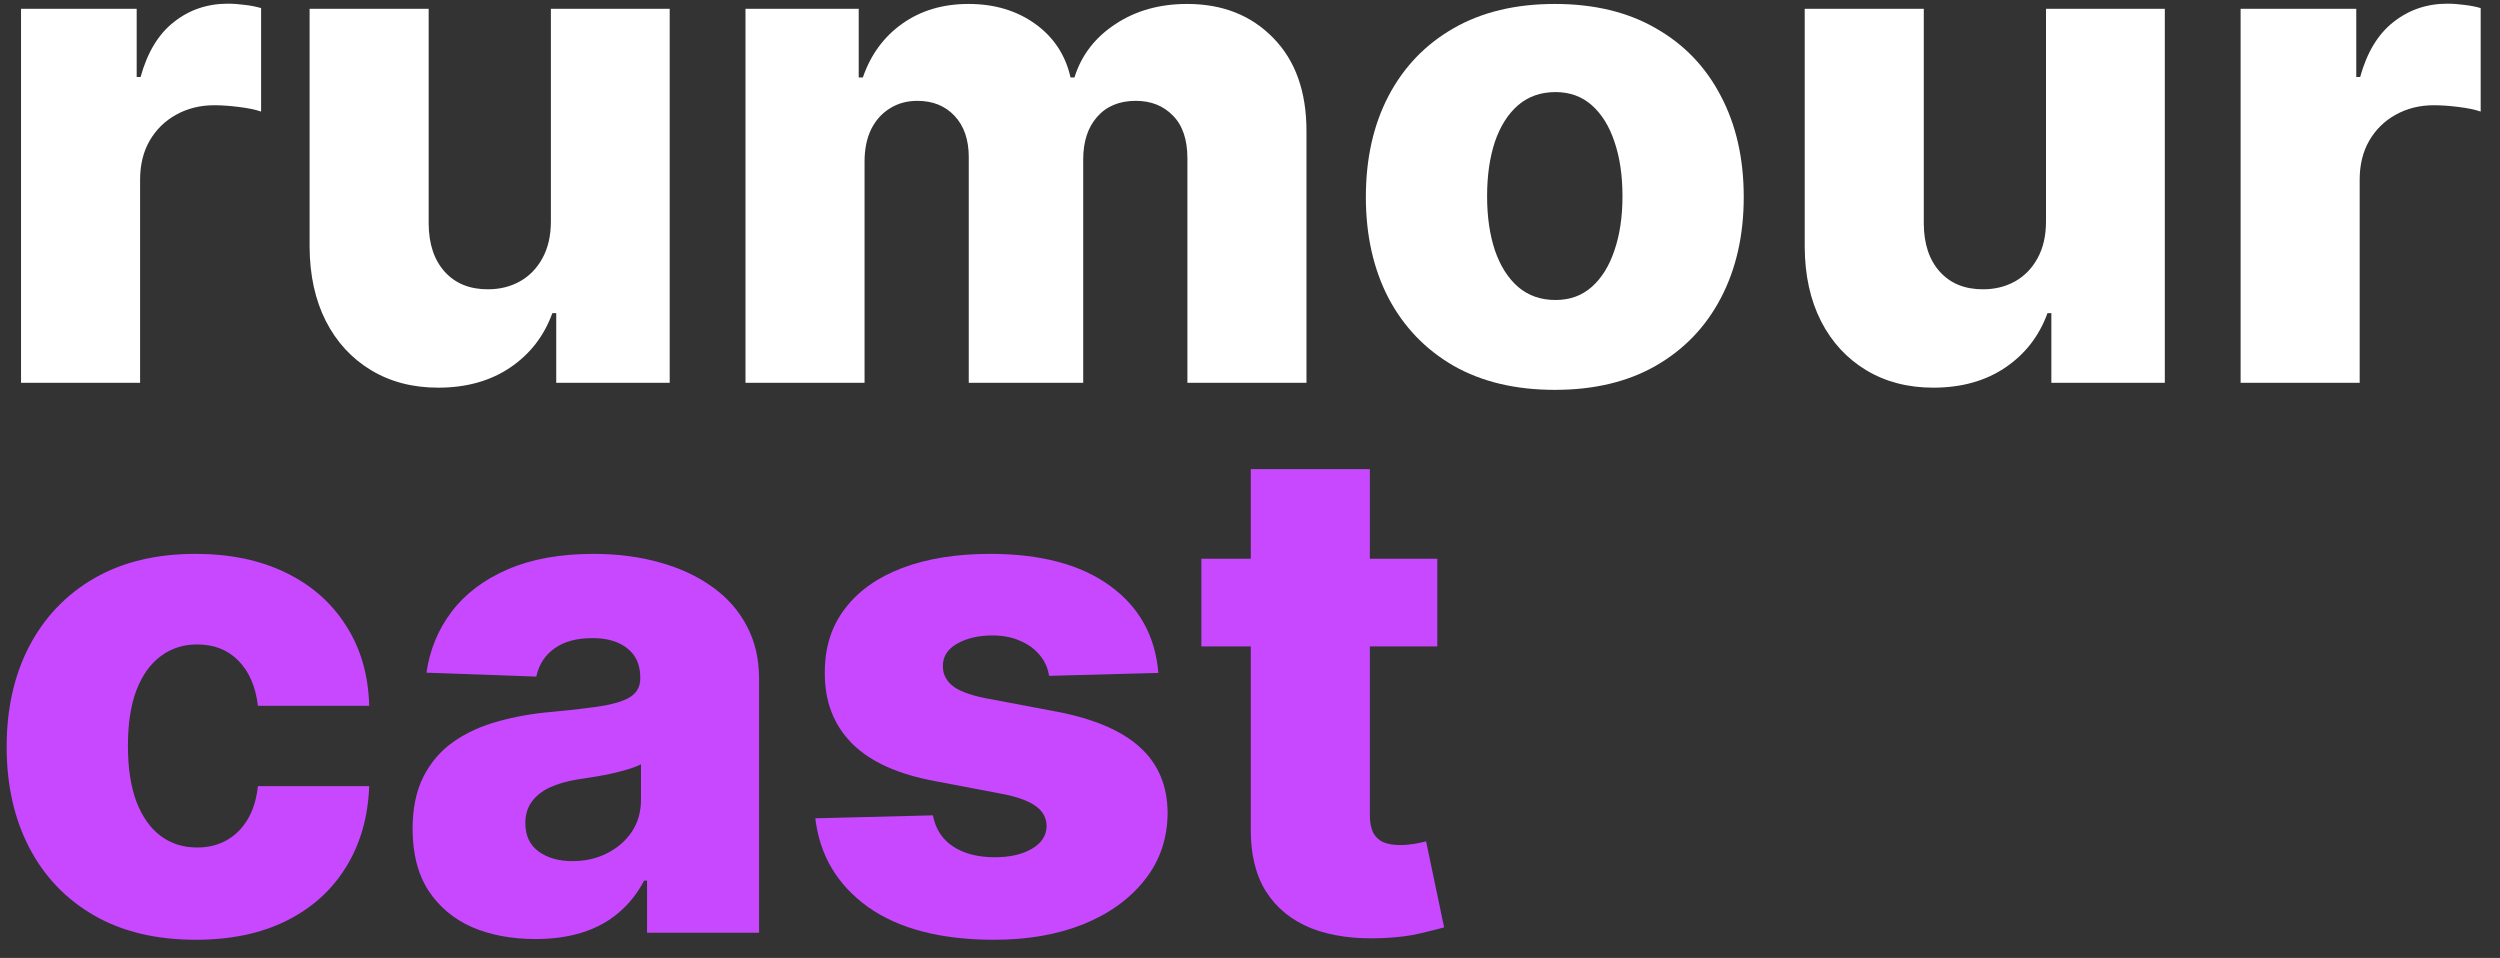 <svg width="107" height="41" viewBox="0 0 107 41" fill="none" xmlns="http://www.w3.org/2000/svg">
<rect x="0" y="0" width="107" height="41" fill="#333333" stroke="none"/>
<path d="M61.517 23.914V27.665H51.419V23.914H61.517ZM53.534 20.079H58.63V34.887C58.63 35.2 58.679 35.453 58.776 35.648C58.88 35.835 59.029 35.971 59.224 36.054C59.419 36.13 59.651 36.169 59.922 36.169C60.117 36.169 60.322 36.151 60.537 36.117C60.759 36.075 60.926 36.04 61.037 36.012L61.808 39.691C61.565 39.76 61.221 39.847 60.777 39.951C60.339 40.056 59.815 40.122 59.203 40.149C58.008 40.205 56.984 40.066 56.129 39.733C55.282 39.392 54.632 38.864 54.18 38.149C53.736 37.433 53.52 36.533 53.534 35.45V20.079Z" fill="#C848FF"/>
<path d="M49.578 28.801L44.899 28.926C44.851 28.593 44.719 28.298 44.503 28.041C44.288 27.777 44.007 27.572 43.659 27.426C43.319 27.273 42.923 27.197 42.471 27.197C41.881 27.197 41.377 27.315 40.96 27.551C40.55 27.787 40.349 28.107 40.356 28.509C40.349 28.822 40.474 29.093 40.731 29.322C40.995 29.552 41.464 29.736 42.138 29.875L45.222 30.458C46.82 30.764 48.008 31.271 48.786 31.98C49.571 32.688 49.967 33.626 49.974 34.793C49.967 35.891 49.641 36.846 48.995 37.659C48.356 38.472 47.48 39.104 46.369 39.556C45.257 40 43.986 40.222 42.555 40.222C40.269 40.222 38.466 39.754 37.146 38.816C35.833 37.871 35.083 36.606 34.895 35.023L39.929 34.897C40.04 35.481 40.328 35.926 40.794 36.231C41.259 36.537 41.853 36.69 42.576 36.69C43.229 36.69 43.76 36.568 44.17 36.325C44.58 36.082 44.788 35.759 44.795 35.356C44.788 34.995 44.629 34.706 44.316 34.491C44.003 34.269 43.513 34.095 42.846 33.97L40.054 33.438C38.449 33.147 37.254 32.608 36.469 31.823C35.684 31.031 35.295 30.024 35.302 28.801C35.295 27.731 35.58 26.818 36.156 26.061C36.733 25.297 37.553 24.713 38.616 24.31C39.679 23.907 40.933 23.706 42.378 23.706C44.545 23.706 46.254 24.161 47.505 25.071C48.755 25.974 49.446 27.217 49.578 28.801Z" fill="#C848FF"/>
<path d="M22.922 40.191C21.9 40.191 20.994 40.021 20.202 39.681C19.417 39.333 18.795 38.812 18.337 38.117C17.885 37.416 17.659 36.537 17.659 35.481C17.659 34.592 17.816 33.842 18.128 33.23C18.441 32.619 18.872 32.122 19.42 31.74C19.969 31.358 20.601 31.07 21.317 30.875C22.032 30.674 22.797 30.538 23.609 30.469C24.52 30.385 25.252 30.298 25.808 30.208C26.364 30.111 26.767 29.975 27.017 29.802C27.274 29.621 27.403 29.367 27.403 29.041V28.989C27.403 28.454 27.218 28.041 26.85 27.749C26.482 27.457 25.985 27.311 25.36 27.311C24.686 27.311 24.144 27.457 23.735 27.749C23.325 28.041 23.064 28.444 22.953 28.958L18.253 28.791C18.392 27.818 18.75 26.95 19.326 26.186C19.91 25.415 20.709 24.81 21.723 24.372C22.744 23.928 23.971 23.706 25.402 23.706C26.423 23.706 27.364 23.827 28.226 24.07C29.087 24.306 29.837 24.654 30.477 25.112C31.116 25.564 31.609 26.12 31.956 26.78C32.311 27.44 32.488 28.193 32.488 29.041V39.92H27.694V37.69H27.569C27.285 38.232 26.92 38.691 26.475 39.066C26.037 39.441 25.52 39.722 24.922 39.91C24.332 40.097 23.665 40.191 22.922 40.191ZM24.495 36.856C25.044 36.856 25.537 36.745 25.975 36.523C26.419 36.301 26.774 35.995 27.038 35.606C27.302 35.21 27.434 34.752 27.434 34.23V32.709C27.288 32.785 27.111 32.855 26.902 32.917C26.701 32.98 26.479 33.039 26.235 33.095C25.992 33.15 25.742 33.199 25.485 33.24C25.228 33.282 24.982 33.32 24.745 33.355C24.266 33.432 23.856 33.55 23.516 33.709C23.182 33.869 22.925 34.078 22.744 34.335C22.571 34.585 22.484 34.883 22.484 35.231C22.484 35.759 22.672 36.162 23.047 36.44C23.429 36.718 23.912 36.856 24.495 36.856Z" fill="#C848FF"/>
<path d="M8.372 40.222C6.683 40.222 5.235 39.875 4.026 39.18C2.824 38.486 1.9 37.52 1.254 36.283C0.608 35.04 0.285 33.602 0.285 31.969C0.285 30.33 0.608 28.892 1.254 27.655C1.907 26.412 2.835 25.442 4.037 24.748C5.245 24.053 6.687 23.706 8.361 23.706C9.841 23.706 11.13 23.973 12.227 24.508C13.332 25.043 14.193 25.8 14.812 26.78C15.437 27.752 15.767 28.895 15.802 30.208H11.039C10.942 29.388 10.664 28.746 10.206 28.28C9.754 27.815 9.164 27.582 8.434 27.582C7.844 27.582 7.326 27.749 6.881 28.082C6.437 28.409 6.09 28.895 5.839 29.541C5.596 30.18 5.475 30.972 5.475 31.917C5.475 32.862 5.596 33.661 5.839 34.314C6.09 34.96 6.437 35.45 6.881 35.783C7.326 36.11 7.844 36.273 8.434 36.273C8.907 36.273 9.323 36.172 9.685 35.971C10.053 35.769 10.355 35.474 10.591 35.085C10.828 34.689 10.977 34.21 11.039 33.647H15.802C15.753 34.967 15.423 36.12 14.812 37.107C14.207 38.093 13.356 38.861 12.259 39.41C11.168 39.952 9.872 40.222 8.372 40.222Z" fill="#C848FF"/>
<path d="M95.898 16.383V0.377H100.848V3.295H101.015C101.307 2.239 101.783 1.454 102.443 0.94C103.103 0.419 103.87 0.158 104.746 0.158C104.982 0.158 105.225 0.176 105.475 0.21C105.725 0.238 105.958 0.283 106.173 0.346V4.775C105.93 4.691 105.611 4.625 105.215 4.577C104.826 4.528 104.478 4.504 104.172 4.504C103.568 4.504 103.023 4.639 102.536 4.91C102.057 5.174 101.678 5.546 101.401 6.025C101.13 6.497 100.994 7.053 100.994 7.692V16.383H95.898Z" fill="white"/>
<path d="M87.569 9.474V0.377H92.654V16.383H87.798V13.403H87.632C87.277 14.382 86.673 15.161 85.818 15.737C84.971 16.307 83.946 16.592 82.744 16.592C81.654 16.592 80.695 16.341 79.868 15.841C79.041 15.341 78.399 14.643 77.94 13.747C77.482 12.844 77.249 11.788 77.242 10.579V0.377H82.338V9.578C82.345 10.447 82.574 11.131 83.026 11.631C83.477 12.132 84.092 12.382 84.87 12.382C85.377 12.382 85.832 12.271 86.235 12.048C86.645 11.819 86.968 11.489 87.204 11.058C87.448 10.62 87.569 10.092 87.569 9.474Z" fill="white"/>
<path d="M66.546 16.686C64.864 16.686 63.419 16.342 62.21 15.654C61.009 14.959 60.081 13.993 59.428 12.757C58.782 11.513 58.459 10.072 58.459 8.432C58.459 6.786 58.782 5.344 59.428 4.108C60.081 2.864 61.009 1.899 62.21 1.211C63.419 0.516 64.864 0.169 66.546 0.169C68.227 0.169 69.668 0.516 70.87 1.211C72.079 1.899 73.006 2.864 73.652 4.108C74.305 5.344 74.632 6.786 74.632 8.432C74.632 10.072 74.305 11.513 73.652 12.757C73.006 13.993 72.079 14.959 70.87 15.654C69.668 16.342 68.227 16.686 66.546 16.686ZM66.577 12.84C67.188 12.84 67.706 12.653 68.129 12.278C68.553 11.902 68.876 11.381 69.099 10.714C69.328 10.047 69.442 9.276 69.442 8.401C69.442 7.512 69.328 6.734 69.099 6.067C68.876 5.4 68.553 4.879 68.129 4.504C67.706 4.129 67.188 3.941 66.577 3.941C65.945 3.941 65.41 4.129 64.972 4.504C64.541 4.879 64.211 5.4 63.982 6.067C63.76 6.734 63.648 7.512 63.648 8.401C63.648 9.276 63.76 10.047 63.982 10.714C64.211 11.381 64.541 11.902 64.972 12.278C65.41 12.653 65.945 12.84 66.577 12.84Z" fill="white"/>
<path d="M31.907 16.383V0.377H36.753V3.316H36.93C37.264 2.343 37.826 1.575 38.618 1.013C39.41 0.45 40.355 0.169 41.453 0.169C42.564 0.169 43.516 0.454 44.308 1.023C45.1 1.593 45.603 2.357 45.819 3.316H45.986C46.284 2.364 46.868 1.603 47.736 1.034C48.605 0.457 49.629 0.169 50.81 0.169C52.325 0.169 53.554 0.655 54.499 1.628C55.444 2.593 55.917 3.92 55.917 5.608V16.383H50.821V6.775C50.821 5.977 50.616 5.369 50.206 4.952C49.796 4.528 49.265 4.316 48.612 4.316C47.91 4.316 47.358 4.545 46.955 5.004C46.559 5.455 46.361 6.063 46.361 6.828V16.383H41.463V6.723C41.463 5.98 41.262 5.393 40.859 4.962C40.456 4.532 39.924 4.316 39.264 4.316C38.82 4.316 38.427 4.424 38.087 4.639C37.746 4.848 37.479 5.146 37.284 5.535C37.097 5.924 37.003 6.383 37.003 6.911V16.383H31.907Z" fill="white"/>
<path d="M23.578 9.474V0.377H28.663V16.383H23.807V13.403H23.64C23.286 14.382 22.682 15.161 21.827 15.737C20.98 16.307 19.955 16.592 18.753 16.592C17.662 16.592 16.704 16.341 15.877 15.841C15.05 15.341 14.408 14.643 13.949 13.747C13.491 12.844 13.258 11.788 13.251 10.579V0.377H18.347V9.578C18.354 10.447 18.583 11.131 19.035 11.631C19.486 12.132 20.101 12.382 20.879 12.382C21.386 12.382 21.841 12.271 22.244 12.048C22.654 11.819 22.977 11.489 23.213 11.058C23.456 10.62 23.578 10.092 23.578 9.474Z" fill="white"/>
<path d="M0.9 16.383V0.377H5.85V3.295H6.017C6.309 2.239 6.785 1.454 7.445 0.94C8.105 0.419 8.872 0.158 9.748 0.158C9.984 0.158 10.227 0.176 10.477 0.21C10.727 0.238 10.96 0.283 11.175 0.346V4.775C10.932 4.691 10.613 4.625 10.216 4.577C9.827 4.528 9.48 4.504 9.174 4.504C8.57 4.504 8.025 4.639 7.538 4.91C7.059 5.174 6.68 5.546 6.403 6.025C6.132 6.497 5.996 7.053 5.996 7.692V16.383H0.9Z" fill="white"/>
</svg>
